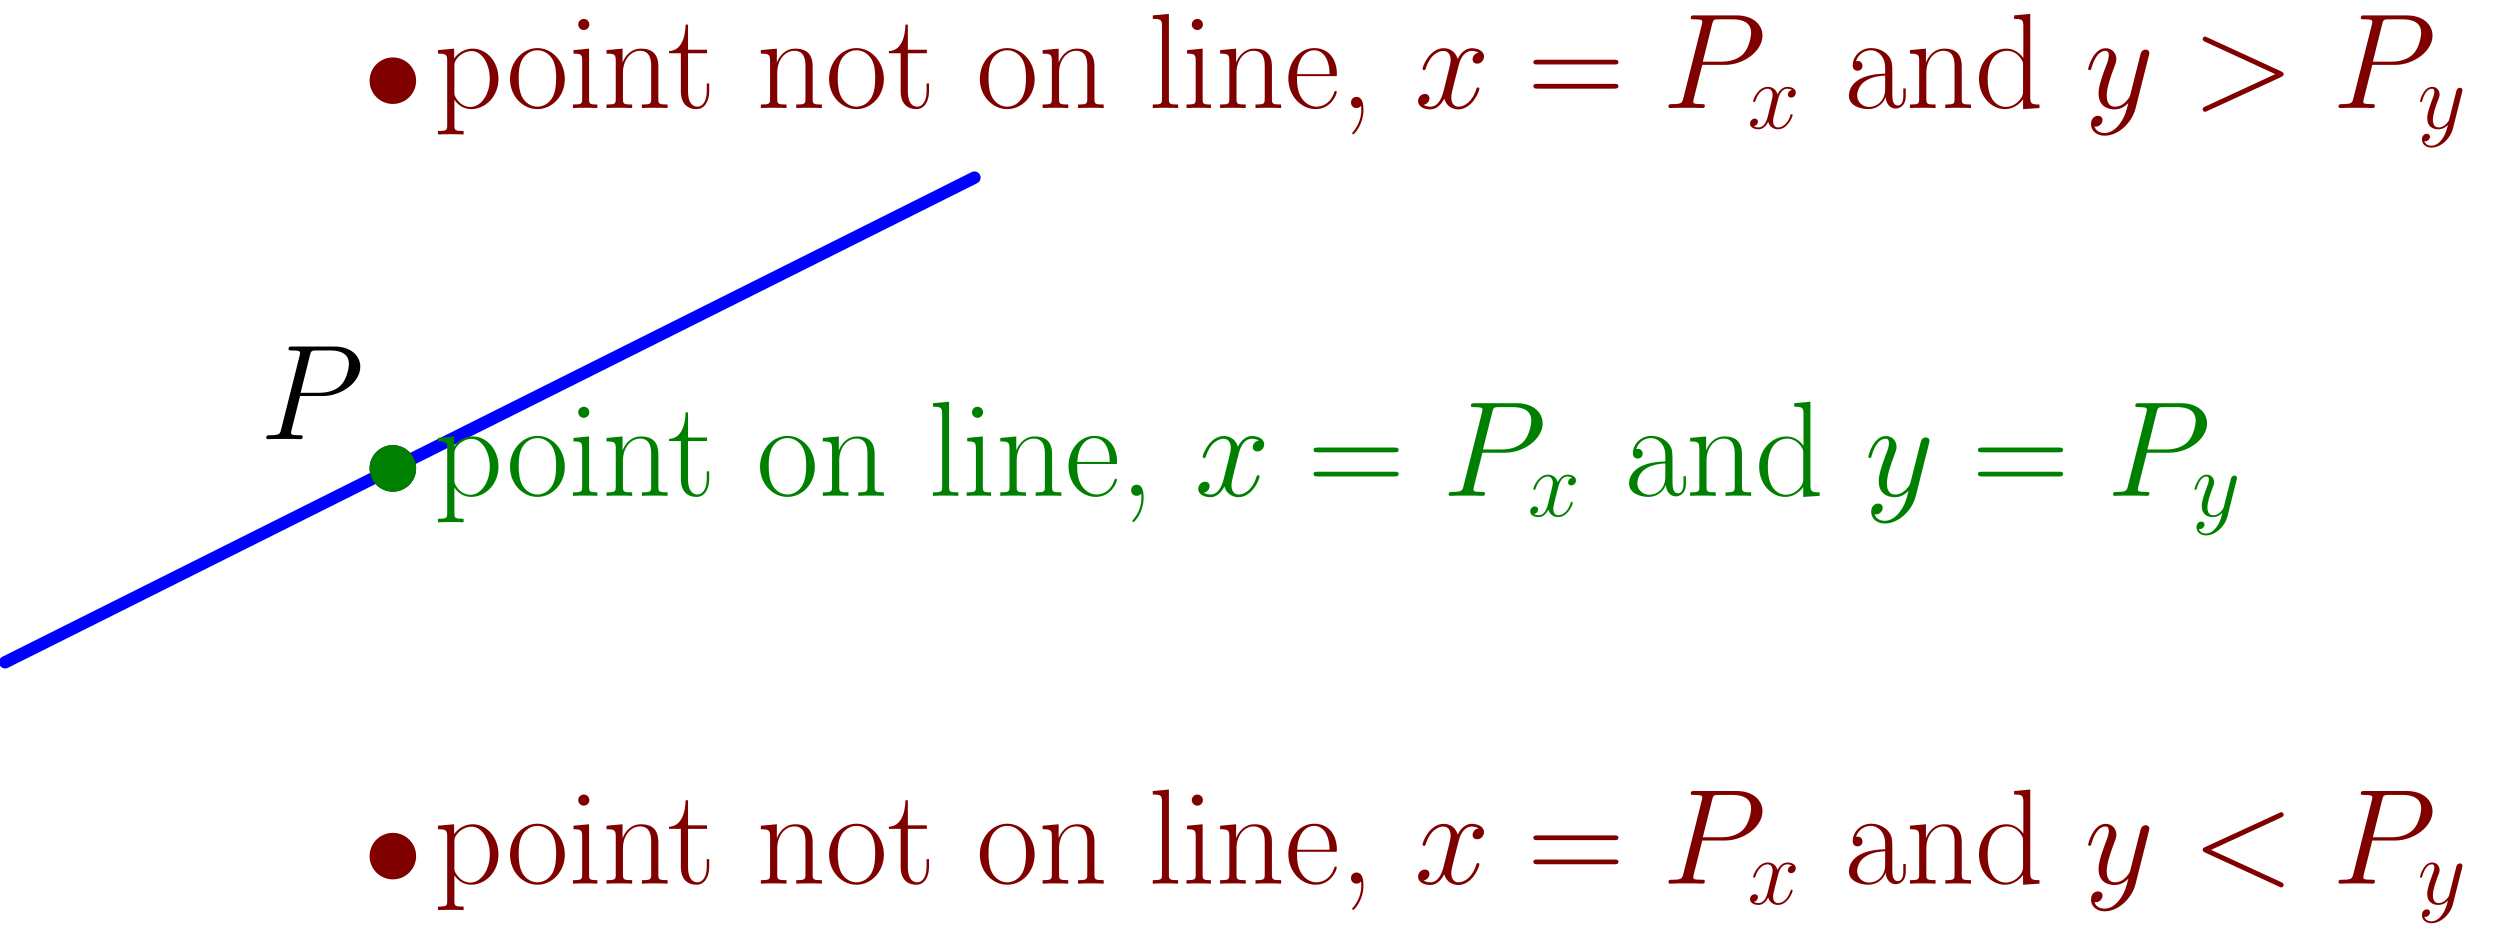 <?xml version='1.0' encoding='UTF-8'?>
<!-- This file was generated by dvisvgm 1.15.1 -->
<svg height='172.236pt' version='1.1' viewBox='56.621 54.06 456.833 172.236' width='456.833pt' xmlns='http://www.w3.org/2000/svg' xmlns:xlink='http://www.w3.org/1999/xlink'>
<defs>
<path d='M11.345 -8.384C11.655 -8.522 11.689 -8.642 11.689 -8.745C11.689 -8.935 11.552 -9.073 11.362 -9.073C11.328 -9.073 11.31 -9.055 11.069 -8.952L1.756 -4.665C1.446 -4.528 1.412 -4.407 1.412 -4.304C1.412 -4.183 1.429 -4.08 1.756 -3.925L11.069 0.362C11.293 0.465 11.328 0.482 11.362 0.482C11.552 0.482 11.689 0.344 11.689 0.155C11.689 0.052 11.655 -0.069 11.345 -0.207L2.479 -4.287L11.345 -8.384Z' id='g0-60'/>
<path d='M11.345 -3.925C11.672 -4.08 11.689 -4.183 11.689 -4.304C11.689 -4.407 11.655 -4.528 11.345 -4.665L2.031 -8.952C1.808 -9.055 1.773 -9.073 1.739 -9.073C1.532 -9.073 1.412 -8.9 1.412 -8.763C1.412 -8.556 1.549 -8.487 1.773 -8.384L10.622 -4.304L1.756 -0.207C1.412 -0.052 1.412 0.069 1.412 0.172C1.412 0.31 1.532 0.482 1.739 0.482C1.773 0.482 1.79 0.465 2.031 0.362L11.345 -3.925Z' id='g0-62'/>
<path d='M5.096 -5.475H7.988C10.364 -5.475 12.739 -7.23 12.739 -9.193C12.739 -10.536 11.603 -11.758 9.434 -11.758H4.114C3.787 -11.758 3.632 -11.758 3.632 -11.431C3.632 -11.259 3.787 -11.259 4.046 -11.259C5.096 -11.259 5.096 -11.121 5.096 -10.932C5.096 -10.897 5.096 -10.794 5.027 -10.536L2.703 -1.274C2.548 -0.671 2.513 -0.499 1.308 -0.499C0.981 -0.499 0.809 -0.499 0.809 -0.189C0.809 0 0.964 0 1.067 0C1.394 0 1.739 -0.034 2.066 -0.034H4.08C4.407 -0.034 4.769 0 5.096 0C5.233 0 5.423 0 5.423 -0.327C5.423 -0.499 5.268 -0.499 5.01 -0.499C3.977 -0.499 3.96 -0.62 3.96 -0.792C3.96 -0.878 3.977 -0.998 3.994 -1.085L5.096 -5.475ZM6.335 -10.588C6.49 -11.225 6.559 -11.259 7.23 -11.259H8.935C10.226 -11.259 11.293 -10.846 11.293 -9.555C11.293 -9.107 11.069 -7.644 10.278 -6.852C9.985 -6.542 9.159 -5.888 7.592 -5.888H5.165L6.335 -10.588Z' id='g0-80'/>
<path d='M8.16 -7.024C7.609 -6.921 7.403 -6.507 7.403 -6.18C7.403 -5.767 7.73 -5.629 7.971 -5.629C8.487 -5.629 8.849 -6.077 8.849 -6.542C8.849 -7.265 8.022 -7.592 7.299 -7.592C6.249 -7.592 5.664 -6.559 5.509 -6.232C5.113 -7.523 4.046 -7.592 3.736 -7.592C1.98 -7.592 1.05 -5.337 1.05 -4.958C1.05 -4.889 1.119 -4.803 1.24 -4.803C1.377 -4.803 1.412 -4.906 1.446 -4.975C2.031 -6.886 3.185 -7.248 3.684 -7.248C4.459 -7.248 4.614 -6.525 4.614 -6.111C4.614 -5.733 4.51 -5.337 4.304 -4.51L3.719 -2.152C3.46 -1.119 2.961 -0.172 2.049 -0.172C1.963 -0.172 1.532 -0.172 1.171 -0.396C1.79 -0.516 1.928 -1.033 1.928 -1.24C1.928 -1.584 1.67 -1.79 1.343 -1.79C0.93 -1.79 0.482 -1.429 0.482 -0.878C0.482 -0.155 1.291 0.172 2.031 0.172C2.858 0.172 3.443 -0.482 3.805 -1.188C4.08 -0.172 4.941 0.172 5.578 0.172C7.334 0.172 8.263 -2.083 8.263 -2.462C8.263 -2.548 8.195 -2.617 8.091 -2.617C7.936 -2.617 7.919 -2.531 7.867 -2.393C7.403 -0.878 6.404 -0.172 5.629 -0.172C5.027 -0.172 4.7 -0.62 4.7 -1.326C4.7 -1.704 4.769 -1.98 5.044 -3.116L5.647 -5.457C5.905 -6.49 6.49 -7.248 7.282 -7.248C7.317 -7.248 7.799 -7.248 8.16 -7.024Z' id='g0-120'/>
<path d='M4.528 1.928C4.063 2.582 3.391 3.168 2.548 3.168C2.341 3.168 1.515 3.133 1.257 2.341C1.308 2.359 1.394 2.359 1.429 2.359C1.945 2.359 2.29 1.911 2.29 1.515S1.963 0.981 1.704 0.981C1.429 0.981 0.826 1.188 0.826 2.031C0.826 2.909 1.567 3.512 2.548 3.512C4.269 3.512 6.008 1.928 6.49 0.017L8.177 -6.697C8.195 -6.783 8.229 -6.886 8.229 -6.989C8.229 -7.248 8.022 -7.42 7.764 -7.42C7.609 -7.42 7.248 -7.351 7.11 -6.835L5.836 -1.773C5.75 -1.463 5.75 -1.429 5.612 -1.24C5.268 -0.757 4.7 -0.172 3.873 -0.172C2.909 -0.172 2.823 -1.119 2.823 -1.584C2.823 -2.565 3.288 -3.891 3.753 -5.13C3.942 -5.629 4.046 -5.87 4.046 -6.215C4.046 -6.938 3.529 -7.592 2.686 -7.592C1.102 -7.592 0.465 -5.096 0.465 -4.958C0.465 -4.889 0.534 -4.803 0.654 -4.803C0.809 -4.803 0.826 -4.872 0.895 -5.113C1.308 -6.559 1.963 -7.248 2.634 -7.248C2.789 -7.248 3.082 -7.248 3.082 -6.68C3.082 -6.232 2.892 -5.733 2.634 -5.079C1.79 -2.823 1.79 -2.255 1.79 -1.842C1.79 -0.207 2.961 0.172 3.822 0.172C4.321 0.172 4.941 0.017 5.543 -0.62L5.561 -0.603C5.302 0.413 5.13 1.085 4.528 1.928Z' id='g0-121'/>
<use id='g1-60' transform='scale(1.44)' xlink:href='#g0-60'/>
<use id='g1-62' transform='scale(1.44)' xlink:href='#g0-62'/>
<use id='g1-80' transform='scale(1.44)' xlink:href='#g0-80'/>
<use id='g1-120' transform='scale(1.44)' xlink:href='#g0-120'/>
<use id='g1-121' transform='scale(1.44)' xlink:href='#g0-121'/>
<path d='M3.916 -0.397C3.966 -0.174 3.966 -0.099 3.966 0.297C3.966 1.785 3.47 3.148 2.429 4.387C2.305 4.511 2.305 4.561 2.305 4.61C2.305 4.71 2.404 4.809 2.503 4.809C2.652 4.809 4.363 3.074 4.363 0.322C4.363 -0.496 4.263 -2.033 3.098 -2.033C2.553 -2.033 2.082 -1.661 2.082 -1.016S2.553 0 3.098 0C3.396 0 3.718 -0.124 3.916 -0.397Z' id='g2-44'/>
<path d='M15.938 -7.957C16.31 -7.957 16.682 -7.957 16.682 -8.378C16.682 -8.824 16.26 -8.824 15.839 -8.824H1.983C1.562 -8.824 1.14 -8.824 1.14 -8.378C1.14 -7.957 1.512 -7.957 1.884 -7.957H15.938ZM15.839 -3.545C16.26 -3.545 16.682 -3.545 16.682 -3.991C16.682 -4.412 16.31 -4.412 15.938 -4.412H1.884C1.512 -4.412 1.14 -4.412 1.14 -3.991C1.14 -3.545 1.562 -3.545 1.983 -3.545H15.839Z' id='g2-61'/>
<path d='M8.923 -6.42C8.923 -8.056 8.923 -8.923 7.882 -9.89C6.965 -10.708 5.899 -10.956 5.057 -10.956C3.098 -10.956 1.686 -9.419 1.686 -7.783C1.686 -6.866 2.429 -6.816 2.578 -6.816C2.9 -6.816 3.47 -7.015 3.47 -7.709C3.47 -8.328 2.999 -8.601 2.578 -8.601C2.479 -8.601 2.355 -8.576 2.28 -8.552C2.801 -10.113 4.139 -10.559 5.007 -10.559C6.246 -10.559 7.61 -9.469 7.61 -7.387V-6.296C6.147 -6.246 4.387 -6.048 2.999 -5.304C1.438 -4.437 0.991 -3.198 0.991 -2.256C0.991 -0.347 3.222 0.198 4.536 0.198C5.899 0.198 7.163 -0.57 7.709 -1.983C7.758 -0.892 8.452 0.099 9.543 0.099C10.063 0.099 11.377 -0.248 11.377 -2.206V-3.594H10.931V-2.181C10.931 -0.669 10.262 -0.471 9.94 -0.471C8.923 -0.471 8.923 -1.76 8.923 -2.851V-6.42ZM7.61 -3.445C7.61 -1.289 6.073 -0.198 4.71 -0.198C3.47 -0.198 2.503 -1.115 2.503 -2.256C2.503 -2.999 2.826 -4.313 4.263 -5.106C5.453 -5.775 6.816 -5.875 7.61 -5.924V-3.445Z' id='g2-97'/>
<path d='M7.238 -16.93V-16.285C8.7 -16.285 8.923 -16.136 8.923 -14.947V-9.146C8.824 -9.27 7.808 -10.857 5.8 -10.857C3.272 -10.857 0.818 -8.601 0.818 -5.329C0.818 -2.082 3.123 0.198 5.552 0.198C7.659 0.198 8.75 -1.438 8.874 -1.611V0.198L11.873 0V-0.644C10.411 -0.644 10.188 -0.793 10.188 -1.983V-17.202L7.238 -16.93ZM8.874 -2.974C8.874 -2.231 8.428 -1.562 7.857 -1.066C7.015 -0.322 6.172 -0.198 5.701 -0.198C4.982 -0.198 2.404 -0.57 2.404 -5.304C2.404 -10.163 5.28 -10.46 5.924 -10.46C7.064 -10.46 7.981 -9.816 8.552 -8.923C8.874 -8.403 8.874 -8.328 8.874 -7.882V-2.974Z' id='g2-100'/>
<path d='M9.444 -5.825C9.543 -5.924 9.543 -5.974 9.543 -6.222C9.543 -8.75 8.205 -10.956 5.379 -10.956C2.751 -10.956 0.669 -8.452 0.669 -5.404C0.669 -2.181 3.024 0.198 5.651 0.198C8.428 0.198 9.518 -2.429 9.518 -2.95C9.518 -3.123 9.37 -3.123 9.32 -3.123C9.146 -3.123 9.122 -3.074 9.022 -2.776C8.477 -1.091 7.114 -0.248 5.825 -0.248C4.759 -0.248 3.693 -0.843 3.024 -1.933C2.256 -3.198 2.256 -4.66 2.256 -5.825H9.444ZM2.28 -6.197C2.454 -9.766 4.363 -10.559 5.354 -10.559C7.04 -10.559 8.18 -8.973 8.205 -6.197H2.28Z' id='g2-101'/>
<path d='M3.842 -15.269C3.842 -15.814 3.396 -16.285 2.826 -16.285C2.28 -16.285 1.809 -15.839 1.809 -15.269C1.809 -14.723 2.256 -14.253 2.826 -14.253C3.371 -14.253 3.842 -14.699 3.842 -15.269ZM0.942 -10.584V-9.94C2.33 -9.94 2.528 -9.791 2.528 -8.601V-1.71C2.528 -0.768 2.429 -0.644 0.843 -0.644V0C1.438 -0.05 2.503 -0.05 3.123 -0.05C3.718 -0.05 4.734 -0.05 5.304 0V-0.644C3.842 -0.644 3.792 -0.793 3.792 -1.686V-10.857L0.942 -10.584Z' id='g2-105'/>
<path d='M3.792 -17.202L0.843 -16.93V-16.285C2.305 -16.285 2.528 -16.136 2.528 -14.947V-1.71C2.528 -0.768 2.429 -0.644 0.843 -0.644V0C1.438 -0.05 2.528 -0.05 3.148 -0.05C3.792 -0.05 4.883 -0.05 5.478 0V-0.644C3.892 -0.644 3.792 -0.744 3.792 -1.71V-17.202Z' id='g2-108'/>
<path d='M10.287 -7.535C10.287 -8.799 10.039 -10.857 7.114 -10.857C5.156 -10.857 4.139 -9.345 3.768 -8.353H3.743V-10.857L0.818 -10.584V-9.94C2.28 -9.94 2.503 -9.791 2.503 -8.601V-1.71C2.503 -0.768 2.404 -0.644 0.818 -0.644V0C1.413 -0.05 2.503 -0.05 3.148 -0.05S4.908 -0.05 5.503 0V-0.644C3.916 -0.644 3.817 -0.744 3.817 -1.71V-6.469C3.817 -8.75 5.205 -10.46 6.94 -10.46C8.775 -10.46 8.973 -8.824 8.973 -7.634V-1.71C8.973 -0.768 8.874 -0.644 7.287 -0.644V0C7.882 -0.05 8.973 -0.05 9.617 -0.05S11.377 -0.05 11.972 0V-0.644C10.386 -0.644 10.287 -0.744 10.287 -1.71V-7.535Z' id='g2-110'/>
<path d='M10.683 -5.304C10.683 -8.477 8.378 -10.956 5.676 -10.956S0.669 -8.477 0.669 -5.304C0.669 -2.181 2.974 0.198 5.676 0.198S10.683 -2.181 10.683 -5.304ZM5.676 -0.248C4.511 -0.248 3.52 -0.942 2.95 -1.909C2.33 -3.024 2.256 -4.412 2.256 -5.503C2.256 -6.544 2.305 -7.833 2.95 -8.948C3.445 -9.766 4.412 -10.559 5.676 -10.559C6.792 -10.559 7.734 -9.94 8.328 -9.072C9.097 -7.907 9.097 -6.271 9.097 -5.503C9.097 -4.536 9.047 -3.049 8.378 -1.859C7.684 -0.719 6.618 -0.248 5.676 -0.248Z' id='g2-111'/>
<path d='M5.453 4.189C3.867 4.189 3.768 4.09 3.768 3.123V-1.512C4.486 -0.471 5.528 0.198 6.841 0.198C9.32 0.198 11.823 -1.983 11.823 -5.354C11.823 -8.477 9.667 -10.857 7.114 -10.857C5.627 -10.857 4.412 -10.039 3.718 -9.047V-10.857L0.768 -10.584V-9.94C2.231 -9.94 2.454 -9.791 2.454 -8.601V3.123C2.454 4.065 2.355 4.189 0.768 4.189V4.833C1.363 4.784 2.454 4.784 3.098 4.784S4.858 4.784 5.453 4.833V4.189ZM3.768 -7.783C3.768 -8.13 3.768 -8.651 4.734 -9.568C4.858 -9.667 5.701 -10.411 6.94 -10.411C8.75 -10.411 10.237 -8.155 10.237 -5.329S8.651 -0.198 6.692 -0.198C5.8 -0.198 4.833 -0.62 4.09 -1.785C3.768 -2.33 3.768 -2.479 3.768 -2.875V-7.783Z' id='g2-112'/>
<path d='M3.743 -10.014H7.213V-10.658H3.743V-15.244H3.297C3.247 -12.691 2.38 -10.46 0.273 -10.411V-10.014H2.429V-3.049C2.429 -2.578 2.429 0.198 5.304 0.198C6.767 0.198 7.61 -1.239 7.61 -3.074V-4.486H7.163V-3.098C7.163 -1.388 6.494 -0.248 5.453 -0.248C4.734 -0.248 3.743 -0.744 3.743 -2.999V-10.014Z' id='g2-116'/>
</defs>
<g id='page1'>
<g transform='matrix(0.996 0 0 0.996 128.409 139.654)'>
<path d='M -71.132 35.566L 106.698 -53.349' fill='none' stroke='#0000ff' stroke-linecap='round' stroke-linejoin='round' stroke-miterlimit='10.037' stroke-width='2.276'/>
</g>
<g transform='matrix(0.996 0 0 0.996 128.409 139.654)'>
<circle cx='0' cy='-0' r='4.268' fill='#000000'/>
</g><use x='104.115' xlink:href='#g1-80' y='134.311'/>

<g transform='matrix(0.996 0 0 0.996 128.409 139.654)'>
<circle cx='0' cy='-71.132' r='4.268' fill='#800000'/>
</g><g fill='#800000'>
<use x='135.885' xlink:href='#g2-112' y='73.802'/>
<use x='149.148' xlink:href='#g2-111' y='73.802'/>
<use x='160.474' xlink:href='#g2-105' y='73.802'/>
<use x='166.638' xlink:href='#g2-110' y='73.802'/>
<use x='178.606' xlink:href='#g2-116' y='73.802'/>
<use x='194.834' xlink:href='#g2-110' y='73.802'/>
<use x='207.45' xlink:href='#g2-111' y='73.802'/>
<use x='218.775' xlink:href='#g2-116' y='73.802'/>
<use x='235.003' xlink:href='#g2-111' y='73.802'/>
<use x='246.328' xlink:href='#g2-110' y='73.802'/>
<use x='266.427' xlink:href='#g2-108' y='73.802'/>
<use x='272.591' xlink:href='#g2-105' y='73.802'/>
<use x='278.756' xlink:href='#g2-110' y='73.802'/>
<use x='291.372' xlink:href='#g2-101' y='73.802'/>
<use x='301.407' xlink:href='#g2-44' y='73.802'/>
<use x='315.055' xlink:href='#g1-120' y='73.802'/>
<use x='335.68' xlink:href='#g2-61' y='73.802'/>
<use x='360.342' xlink:href='#g1-80' y='73.802'/>
<use x='375.927' xlink:href='#g0-120' y='77.52'/>
<use x='393.487' xlink:href='#g2-97' y='73.802'/>
<use x='404.812' xlink:href='#g2-110' y='73.802'/>
<use x='417.428' xlink:href='#g2-100' y='73.802'/>
<use x='437.526' xlink:href='#g1-121' y='73.802'/>
<use x='457.091' xlink:href='#g1-62' y='73.802'/>
<use x='482.782' xlink:href='#g1-80' y='73.802'/>
<use x='498.368' xlink:href='#g0-121' y='77.52'/>
</g>

<g transform='matrix(0.996 0 0 0.996 128.409 139.654)'>
<circle cx='0' cy='-0' r='4.268' fill='#008000'/>
</g><g fill='#008000'>
<use x='135.885' xlink:href='#g2-112' y='144.668'/>
<use x='149.148' xlink:href='#g2-111' y='144.668'/>
<use x='160.474' xlink:href='#g2-105' y='144.668'/>
<use x='166.638' xlink:href='#g2-110' y='144.668'/>
<use x='178.606' xlink:href='#g2-116' y='144.668'/>
<use x='194.834' xlink:href='#g2-111' y='144.668'/>
<use x='206.16' xlink:href='#g2-110' y='144.668'/>
<use x='226.258' xlink:href='#g2-108' y='144.668'/>
<use x='232.423' xlink:href='#g2-105' y='144.668'/>
<use x='238.588' xlink:href='#g2-110' y='144.668'/>
<use x='251.203' xlink:href='#g2-101' y='144.668'/>
<use x='261.238' xlink:href='#g2-44' y='144.668'/>
<use x='274.886' xlink:href='#g1-120' y='144.668'/>
<use x='295.512' xlink:href='#g2-61' y='144.668'/>
<use x='320.173' xlink:href='#g1-80' y='144.668'/>
<use x='335.758' xlink:href='#g0-120' y='148.386'/>
<use x='353.318' xlink:href='#g2-97' y='144.668'/>
<use x='364.644' xlink:href='#g2-110' y='144.668'/>
<use x='377.259' xlink:href='#g2-100' y='144.668'/>
<use x='397.357' xlink:href='#g1-121' y='144.668'/>
<use x='416.922' xlink:href='#g2-61' y='144.668'/>
<use x='441.583' xlink:href='#g1-80' y='144.668'/>
<use x='457.169' xlink:href='#g0-121' y='148.386'/>
</g>

<g transform='matrix(0.996 0 0 0.996 128.409 139.654)'>
<circle cx='0' cy='71.132' r='4.268' fill='#800000'/>
</g><g fill='#800000'>
<use x='135.885' xlink:href='#g2-112' y='215.534'/>
<use x='149.148' xlink:href='#g2-111' y='215.534'/>
<use x='160.474' xlink:href='#g2-105' y='215.534'/>
<use x='166.638' xlink:href='#g2-110' y='215.534'/>
<use x='178.606' xlink:href='#g2-116' y='215.534'/>
<use x='194.834' xlink:href='#g2-110' y='215.534'/>
<use x='207.45' xlink:href='#g2-111' y='215.534'/>
<use x='218.775' xlink:href='#g2-116' y='215.534'/>
<use x='235.003' xlink:href='#g2-111' y='215.534'/>
<use x='246.328' xlink:href='#g2-110' y='215.534'/>
<use x='266.427' xlink:href='#g2-108' y='215.534'/>
<use x='272.591' xlink:href='#g2-105' y='215.534'/>
<use x='278.756' xlink:href='#g2-110' y='215.534'/>
<use x='291.372' xlink:href='#g2-101' y='215.534'/>
<use x='301.407' xlink:href='#g2-44' y='215.534'/>
<use x='315.055' xlink:href='#g1-120' y='215.534'/>
<use x='335.68' xlink:href='#g2-61' y='215.534'/>
<use x='360.342' xlink:href='#g1-80' y='215.534'/>
<use x='375.927' xlink:href='#g0-120' y='219.252'/>
<use x='393.487' xlink:href='#g2-97' y='215.534'/>
<use x='404.812' xlink:href='#g2-110' y='215.534'/>
<use x='417.428' xlink:href='#g2-100' y='215.534'/>
<use x='437.526' xlink:href='#g1-121' y='215.534'/>
<use x='457.091' xlink:href='#g1-60' y='215.534'/>
<use x='482.782' xlink:href='#g1-80' y='215.534'/>
<use x='498.368' xlink:href='#g0-121' y='219.252'/>
</g>
</g>
</svg>
